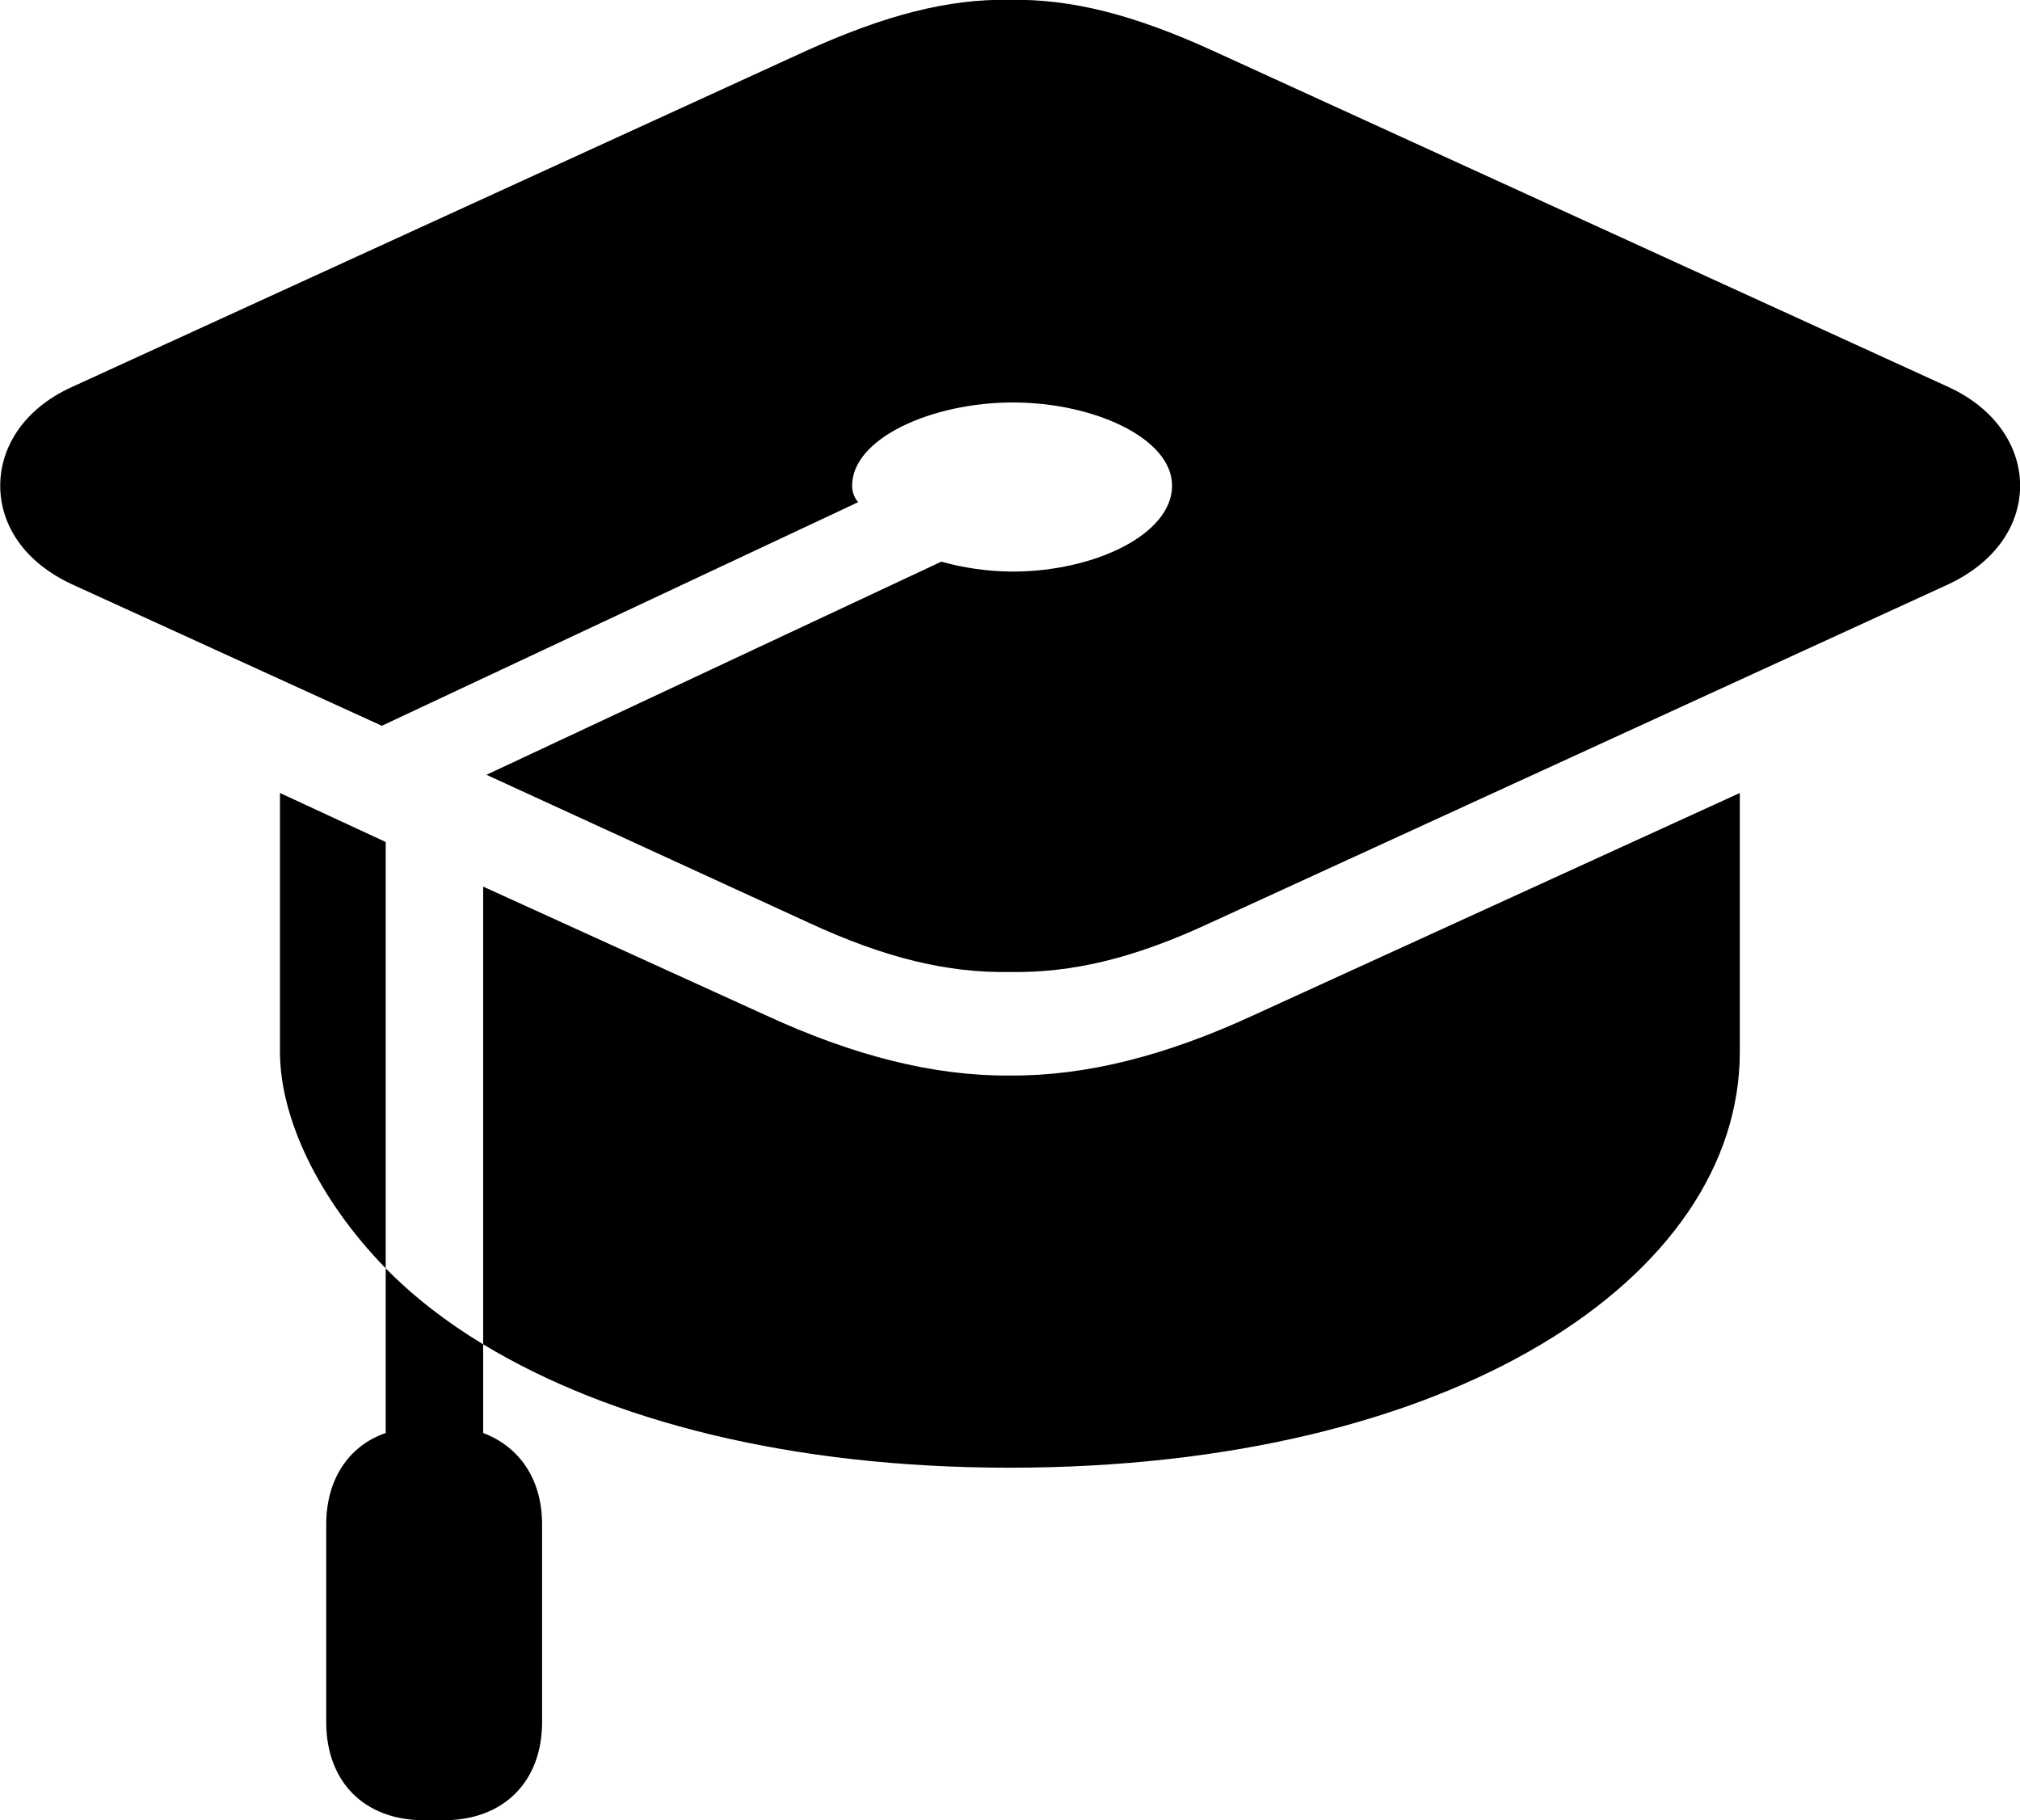 
<svg
    viewBox="0 0 36.682 33.047"
    xmlns="http://www.w3.org/2000/svg"
>
    <path
        fill="inherit"
        d="M35.384 7.027L21.994 0.907C20.604 0.277 19.474 -0.023 18.334 -0.003C17.214 -0.023 16.074 0.277 14.674 0.907L1.304 7.027C0.424 7.427 0.004 8.127 0.004 8.817C0.004 9.517 0.424 10.197 1.304 10.607L6.934 13.177L15.584 9.117C15.504 9.027 15.474 8.917 15.474 8.817C15.474 7.957 16.924 7.307 18.394 7.307C19.864 7.307 21.284 7.957 21.284 8.817C21.284 9.707 19.864 10.377 18.394 10.377C17.934 10.377 17.484 10.307 17.094 10.197L8.834 14.067L14.674 16.747C16.074 17.397 17.214 17.667 18.334 17.647C19.474 17.667 20.604 17.397 21.994 16.747L35.384 10.607C36.254 10.197 36.684 9.517 36.684 8.817C36.684 8.127 36.254 7.427 35.384 7.027ZM8.774 16.097V24.407C11.074 25.797 14.354 26.647 18.334 26.647C26.404 26.647 31.594 23.187 31.594 19.097V14.397L22.774 18.427C21.174 19.167 19.724 19.537 18.334 19.527C16.954 19.537 15.494 19.167 13.894 18.427ZM5.084 14.397V19.097C5.084 20.287 5.774 21.767 7.004 23.027V15.287ZM5.924 27.677V31.267C5.924 32.347 6.614 33.047 7.694 33.047H8.064C9.144 33.047 9.844 32.347 9.844 31.267V27.677C9.844 26.857 9.434 26.267 8.774 26.017V24.407C8.094 23.997 7.494 23.527 7.004 23.027V26.017C6.334 26.247 5.924 26.857 5.924 27.677Z"
        fillRule="evenodd"
        clipRule="evenodd"
    />
</svg>
        